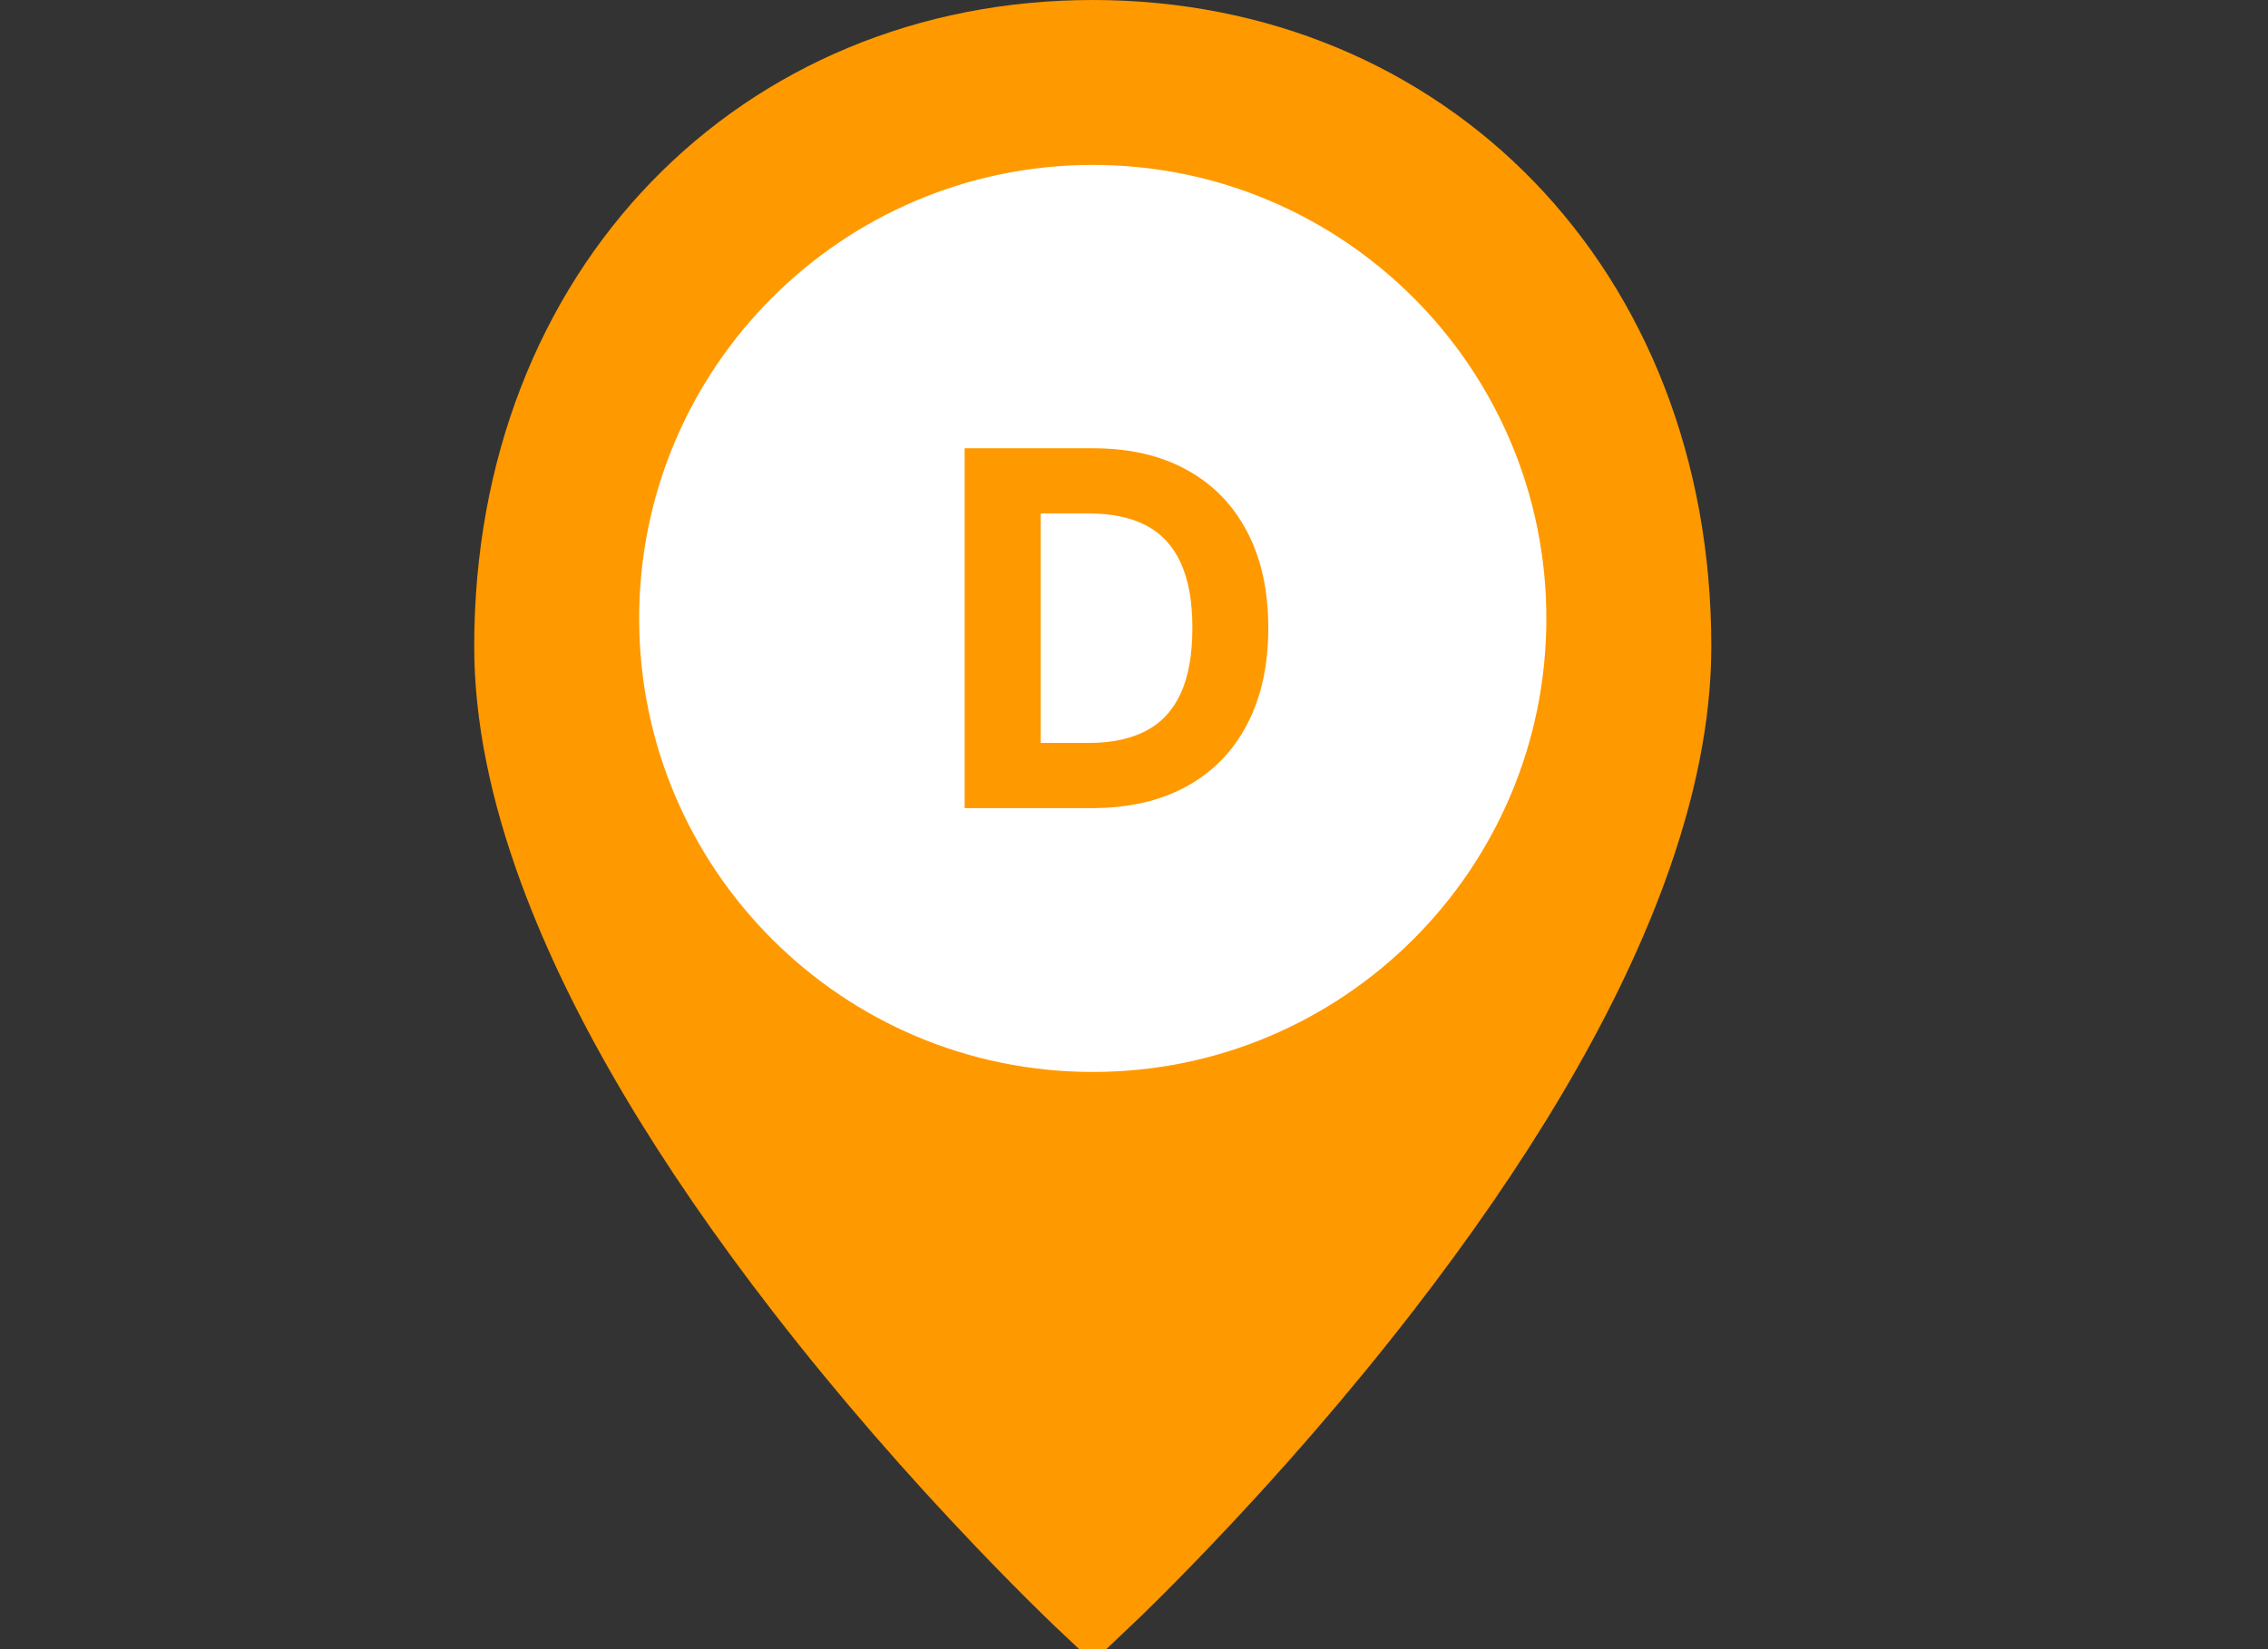 <svg width="55" height="40" viewBox="0 0 55 40" fill="none" xmlns="http://www.w3.org/2000/svg">
<rect x="0" y="0" width="55" height="40" fill="#333333" stroke="none"/>
<g clip-path="url(#clip0_1_1857)">
<path d="M26.5 38.938C26.384 38.829 26.218 38.67 26.008 38.465C25.525 37.994 24.987 37.451 24.407 36.844C22.749 35.11 21.093 33.215 19.548 31.221C16.816 27.694 14.756 24.276 13.581 21.087C12.864 19.14 12.5 17.334 12.5 15.677C12.5 7.052 18.543 1 26.5 1C34.457 1 40.5 7.052 40.5 15.677C40.5 17.334 40.136 19.14 39.419 21.087C38.244 24.276 36.184 27.694 33.452 31.221C31.907 33.215 30.251 35.11 28.593 36.844C28.013 37.451 27.475 37.994 26.992 38.465C26.782 38.67 26.616 38.829 26.5 38.938Z" fill="#FF9900" stroke="#FF9900" stroke-width="2"/>
<path d="M26.5 26C32.575 26 37.5 21.075 37.5 15C37.5 8.925 32.575 4 26.5 4C20.425 4 15.5 8.925 15.5 15C15.5 21.075 20.425 26 26.5 26Z" fill="white"/>
<path d="M26.487 19.6H23.393V10.873H26.513C27.39 10.873 28.146 11.047 28.78 11.397C29.413 11.743 29.9 12.242 30.241 12.893C30.585 13.543 30.757 14.322 30.757 15.228C30.757 16.137 30.585 16.918 30.241 17.572C29.9 18.225 29.41 18.726 28.771 19.076C28.135 19.425 27.373 19.6 26.487 19.6ZM25.238 18.019H26.41C26.956 18.019 27.415 17.922 27.787 17.729C28.162 17.533 28.443 17.231 28.631 16.822C28.821 16.41 28.916 15.878 28.916 15.228C28.916 14.583 28.821 14.056 28.631 13.647C28.443 13.238 28.163 12.937 27.791 12.743C27.419 12.55 26.96 12.454 26.415 12.454H25.238V18.019Z" fill="#FF9900"/>
</g>
<defs>
<clipPath id="clip0_1_1857">
<rect width="55" height="40" fill="white"/>
</clipPath>
</defs>
</svg>
